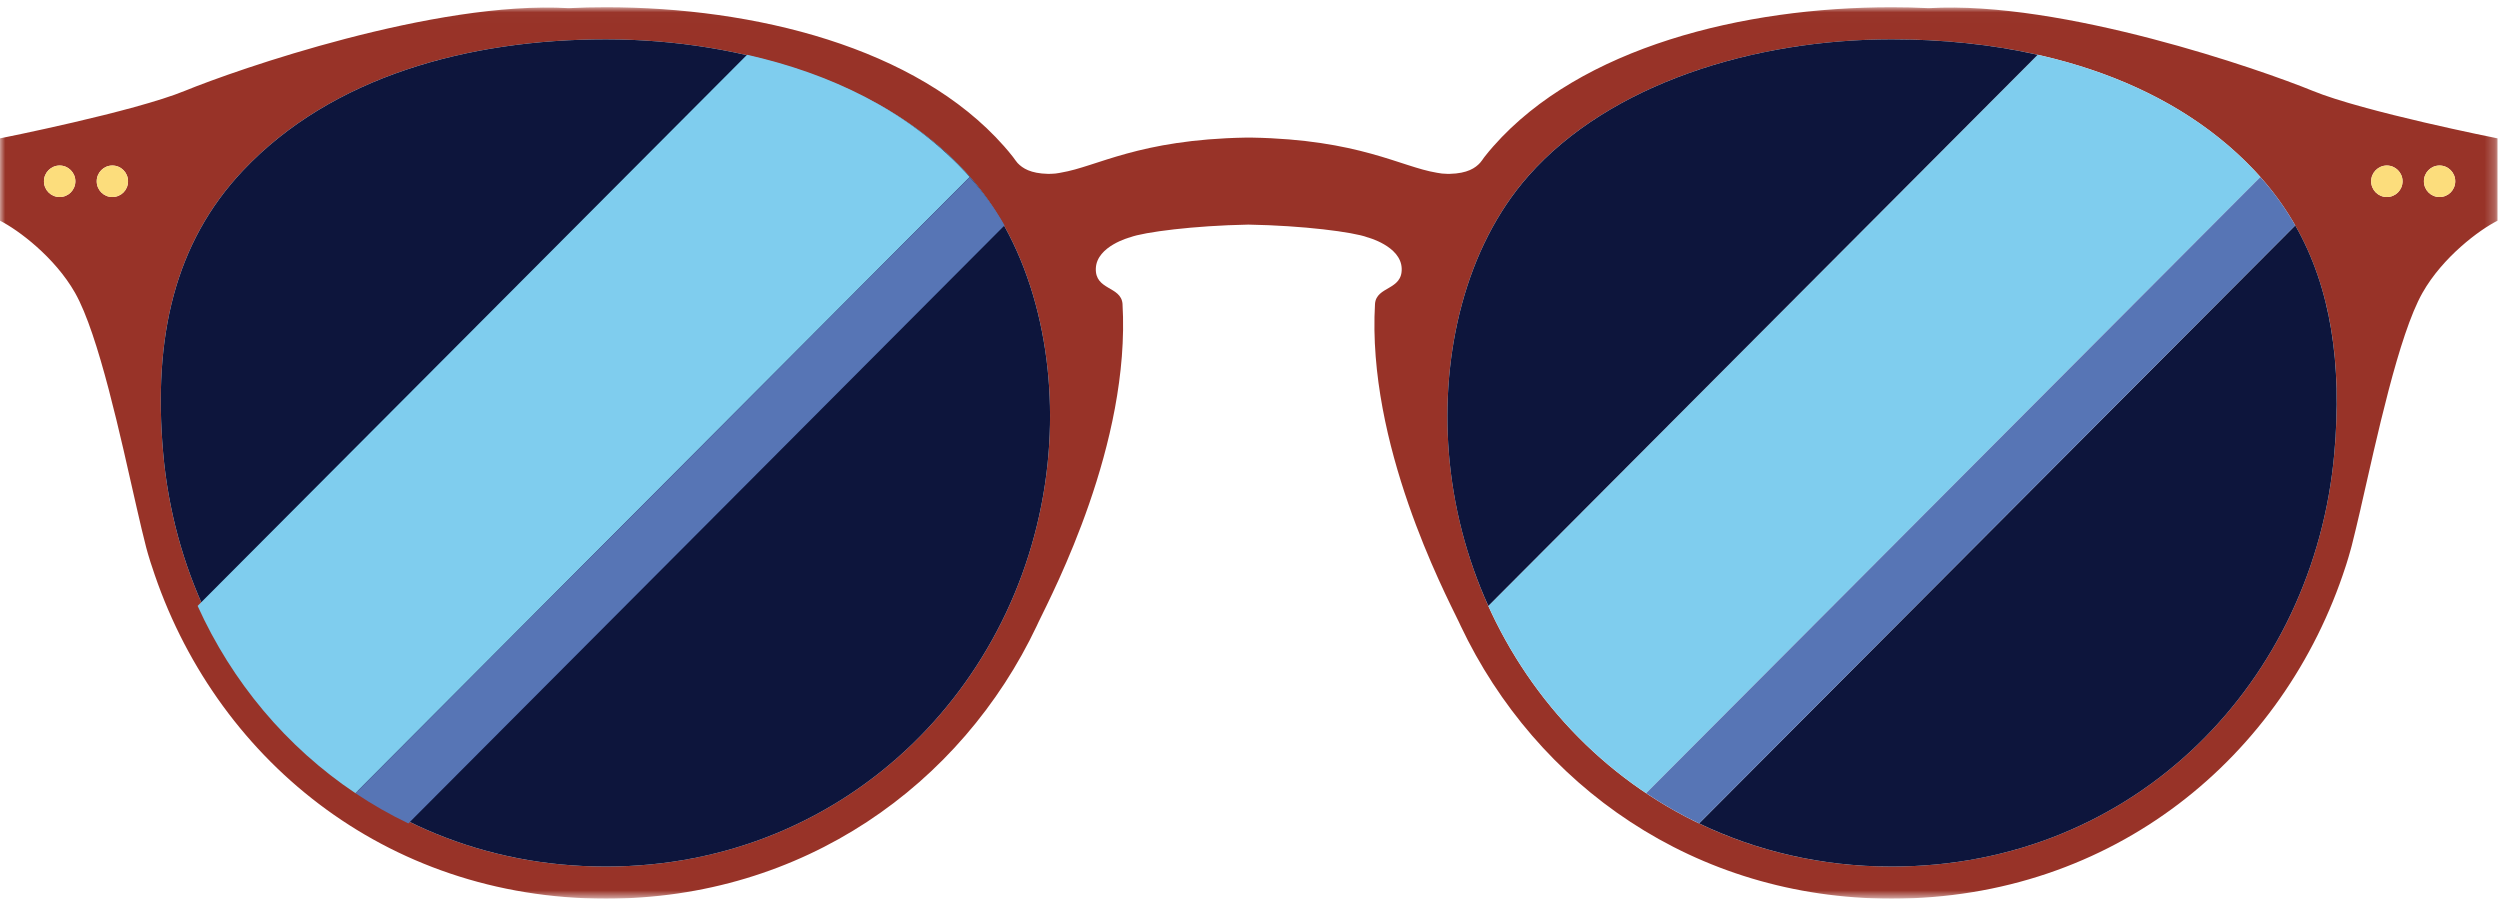 <?xml version="1.0" encoding="UTF-8"?>
<svg width="242px" height="87px" viewBox="0 0 242 87" version="1.1" xmlns="http://www.w3.org/2000/svg" xmlns:xlink="http://www.w3.org/1999/xlink">
    <!-- Generator: Sketch 46.1 (44463) - http://www.bohemiancoding.com/sketch -->
    <title>glasses</title>
    <desc>Created with Sketch.</desc>
    <defs>
        <polygon id="path-1" points="241.76 0.011 0 0.011 0 86.298 241.76 86.298"></polygon>
    </defs>
    <g id="Page-1" stroke="none" stroke-width="1" fill="none" fill-rule="evenodd">
        <g id="About" transform="translate(-599, -704)">
            <g id="glasses" transform="translate(599, 704)">
                <g id="Group-3" transform="translate(0, 0.691)">
                    <mask id="mask-2" fill="white">
                        <use xlink:href="#path-1"></use>
                    </mask>
                    <g id="Clip-2"></g>
                    <path d="M236.146,18.382 C235.31,18.382 234.634,17.703 234.634,16.856 C234.634,16.017 235.31,15.332 236.146,15.332 C236.991,15.332 237.667,16.017 237.667,16.856 C237.667,17.703 236.991,18.382 236.146,18.382 M231.047,18.382 C230.211,18.382 229.527,17.703 229.527,16.856 C229.527,16.017 230.211,15.332 231.047,15.332 C231.883,15.332 232.567,16.017 232.567,16.856 C232.567,17.703 231.883,18.382 231.047,18.382 M225.964,43.158 C224.026,65.184 206.774,83.192 183.112,83.192 C159.441,83.192 142.013,64.958 140.252,43.158 C139.479,33.517 141.844,23.247 147.956,16.324 C155.815,7.425 169.793,3.117 183.112,3.117 C196.423,3.117 209.653,6.723 218.243,15.824 C224.83,22.81 226.946,31.919 225.964,43.158 M101.501,43.158 C99.747,64.958 82.318,83.192 58.648,83.192 C34.987,83.192 17.735,65.184 15.796,43.158 C14.807,31.919 16.922,22.81 23.517,15.824 C32.107,6.723 45.337,3.117 58.648,3.117 C71.959,3.117 85.946,7.425 93.804,16.324 C99.916,23.247 102.281,33.517 101.501,43.158 M10.874,18.382 C10.038,18.382 9.362,17.703 9.362,16.856 C9.362,16.017 10.038,15.332 10.874,15.332 C11.719,15.332 12.394,16.017 12.394,16.856 C12.394,17.703 11.719,18.382 10.874,18.382 M5.775,18.382 C4.938,18.382 4.254,17.703 4.254,16.856 C4.254,16.017 4.938,15.332 5.775,15.332 C6.611,15.332 7.295,16.017 7.295,16.856 C7.295,17.703 6.611,18.382 5.775,18.382 M223.849,8.095 C218.927,6.078 199.64,-0.659 186.715,0.099 L186.683,0.099 C185.492,0.035 184.302,0.01 183.104,0.01 C168.763,0.01 153.031,3.868 144.563,13.46 C144.265,13.79 143.983,14.138 143.71,14.484 C143.686,14.517 143.653,14.557 143.63,14.59 C143.533,14.735 143.421,14.896 143.276,15.065 C142.825,15.558 142.069,16.098 140.323,16.139 L140.114,16.139 C140.058,16.139 140.01,16.139 139.954,16.13 C139.705,16.13 139.456,16.098 139.206,16.05 C139.158,16.05 139.109,16.042 139.061,16.026 C135.595,15.453 131.557,12.814 121.166,12.629 L120.587,12.629 C110.22,12.814 106.174,15.444 102.716,16.017 C102.651,16.033 102.578,16.05 102.506,16.057 C102.274,16.106 102.04,16.122 101.807,16.13 C101.727,16.13 101.645,16.139 101.565,16.139 L101.436,16.139 C99.747,16.098 98.984,15.59 98.525,15.114 C98.517,15.106 98.517,15.098 98.501,15.09 C98.348,14.912 98.235,14.743 98.122,14.59 C98.099,14.557 98.067,14.517 98.043,14.484 C97.769,14.138 97.487,13.79 97.19,13.46 C88.721,3.868 72.997,0.01 58.656,0.01 C57.459,0.01 56.26,0.035 55.069,0.099 L55.037,0.099 C42.12,-0.659 22.834,6.078 17.912,8.095 C12.989,10.12 -0,12.702 -0,12.702 L-0,20.673 C1.762,21.56 5.3,24.199 7.263,27.651 C9.555,31.686 11.687,41.666 13.206,48.346 C13.215,48.362 13.215,48.37 13.215,48.387 C13.56,49.895 13.874,51.235 14.148,52.291 C14.188,52.445 14.228,52.59 14.268,52.727 C14.3,52.824 14.325,52.921 14.349,53.009 C14.421,53.244 14.493,53.486 14.565,53.719 C14.606,53.864 14.654,53.994 14.695,54.107 C20.662,72.583 37.214,86.299 58.656,86.299 C77.742,86.299 93.064,75.285 100.359,59.891 C100.399,59.803 100.455,59.69 100.519,59.545 C101.967,56.544 109.448,42.263 108.659,28.717 C108.514,26.991 105.981,27.426 106.077,25.272 C106.174,23.118 109.399,22.279 109.399,22.279 C110.734,21.77 115.6,21.149 120.804,21.052 L120.876,21.052 C126.112,21.141 131.018,21.77 132.361,22.279 C132.361,22.279 135.587,23.118 135.683,25.272 C135.779,27.426 133.238,26.991 133.101,28.717 C132.313,42.263 139.785,56.544 141.233,59.545 C141.297,59.69 141.354,59.803 141.394,59.891 C148.689,75.285 164.01,86.299 183.104,86.299 C204.546,86.299 221.098,72.583 227.067,54.107 C227.09,54.05 227.115,53.986 227.13,53.914 C227.275,53.453 227.412,52.994 227.54,52.526 C227.581,52.396 227.613,52.268 227.646,52.138 C227.902,51.138 228.192,49.904 228.514,48.524 L228.514,48.508 C230.042,41.835 232.19,31.718 234.498,27.651 C236.452,24.199 239.991,21.56 241.76,20.673 L241.76,12.702 C241.76,12.702 228.771,10.12 223.849,8.095" id="Fill-1" fill="#983328" mask="url(#mask-2)"></path>
                </g>
                <path d="M101.501,43.849 C99.747,65.649 82.318,83.883 58.648,83.883 C34.986,83.883 17.735,65.876 15.796,43.849 C14.807,32.61 16.922,23.502 23.517,16.515 C32.107,7.414 45.337,3.808 58.648,3.808 C71.959,3.808 85.946,8.116 93.804,17.015 C99.916,23.937 102.281,34.208 101.501,43.849" id="Fill-4" fill="#0D153C"></path>
                <path d="M218.802,17.138 L159.344,76.782 C152.65,72.306 147.384,65.991 144.068,58.652 L197.252,5.302 C205.352,7.119 212.745,10.69 218.242,16.513 C218.438,16.716 218.627,16.927 218.802,17.138" id="Fill-6" fill="#7FCDEE"></path>
                <path d="M197.253,5.302 L144.069,58.652 C141.984,54.057 140.669,49.054 140.25,43.848 C139.48,34.208 141.844,23.937 147.957,17.019 C155.812,8.115 169.793,3.807 183.11,3.807 C187.908,3.807 192.692,4.277 197.253,5.302" id="Fill-8" fill="#0D153C"></path>
                <path d="M225.964,43.848 C224.026,65.879 206.772,83.883 183.11,83.883 C176.305,83.883 170.017,82.373 164.471,79.707 L222.18,21.818 C225.656,27.922 226.712,35.261 225.964,43.848" id="Fill-10" fill="#0D153C"></path>
                <path d="M7.295,17.548 C7.295,18.395 6.611,19.073 5.775,19.073 C4.938,19.073 4.254,18.395 4.254,17.548 C4.254,16.709 4.938,16.023 5.775,16.023 C6.611,16.023 7.295,16.709 7.295,17.548" id="Fill-12" fill="#FCDD7C"></path>
                <path d="M12.394,17.548 C12.394,18.395 11.719,19.073 10.874,19.073 C10.038,19.073 9.362,18.395 9.362,17.548 C9.362,16.709 10.038,16.023 10.874,16.023 C11.719,16.023 12.394,16.709 12.394,17.548" id="Fill-14" fill="#FCDD7C"></path>
                <path d="M232.567,17.548 C232.567,18.395 231.883,19.073 231.047,19.073 C230.211,19.073 229.527,18.395 229.527,17.548 C229.527,16.709 230.211,16.023 231.047,16.023 C231.883,16.023 232.567,16.709 232.567,17.548" id="Fill-16" fill="#FCDD7C"></path>
                <path d="M237.667,17.548 C237.667,18.395 236.99,19.073 236.146,19.073 C235.31,19.073 234.634,18.395 234.634,17.548 C234.634,16.709 235.31,16.023 236.146,16.023 C236.99,16.023 237.667,16.709 237.667,17.548" id="Fill-18" fill="#FCDD7C"></path>
                <path d="M222.18,21.818 L164.47,79.708 C162.68,78.852 160.966,77.869 159.344,76.782 L218.802,17.138 C220.123,18.604 221.236,20.168 222.18,21.818" id="Fill-20" fill="#5775B5"></path>
                <path d="M93.864,17.138 L34.405,76.782 C27.713,72.306 22.446,65.991 19.13,58.652 L72.314,5.302 C80.414,7.119 87.807,10.69 93.304,16.513 C93.499,16.716 93.689,16.927 93.864,17.138" id="Fill-22" fill="#7FCDEE"></path>
                <path d="M97.242,21.818 L39.532,79.708 C37.742,78.852 36.028,77.869 34.405,76.782 L93.864,17.138 C95.186,18.604 96.297,20.168 97.242,21.818" id="Fill-24" fill="#5775B5"></path>
            </g>
        </g>
    </g>
</svg>